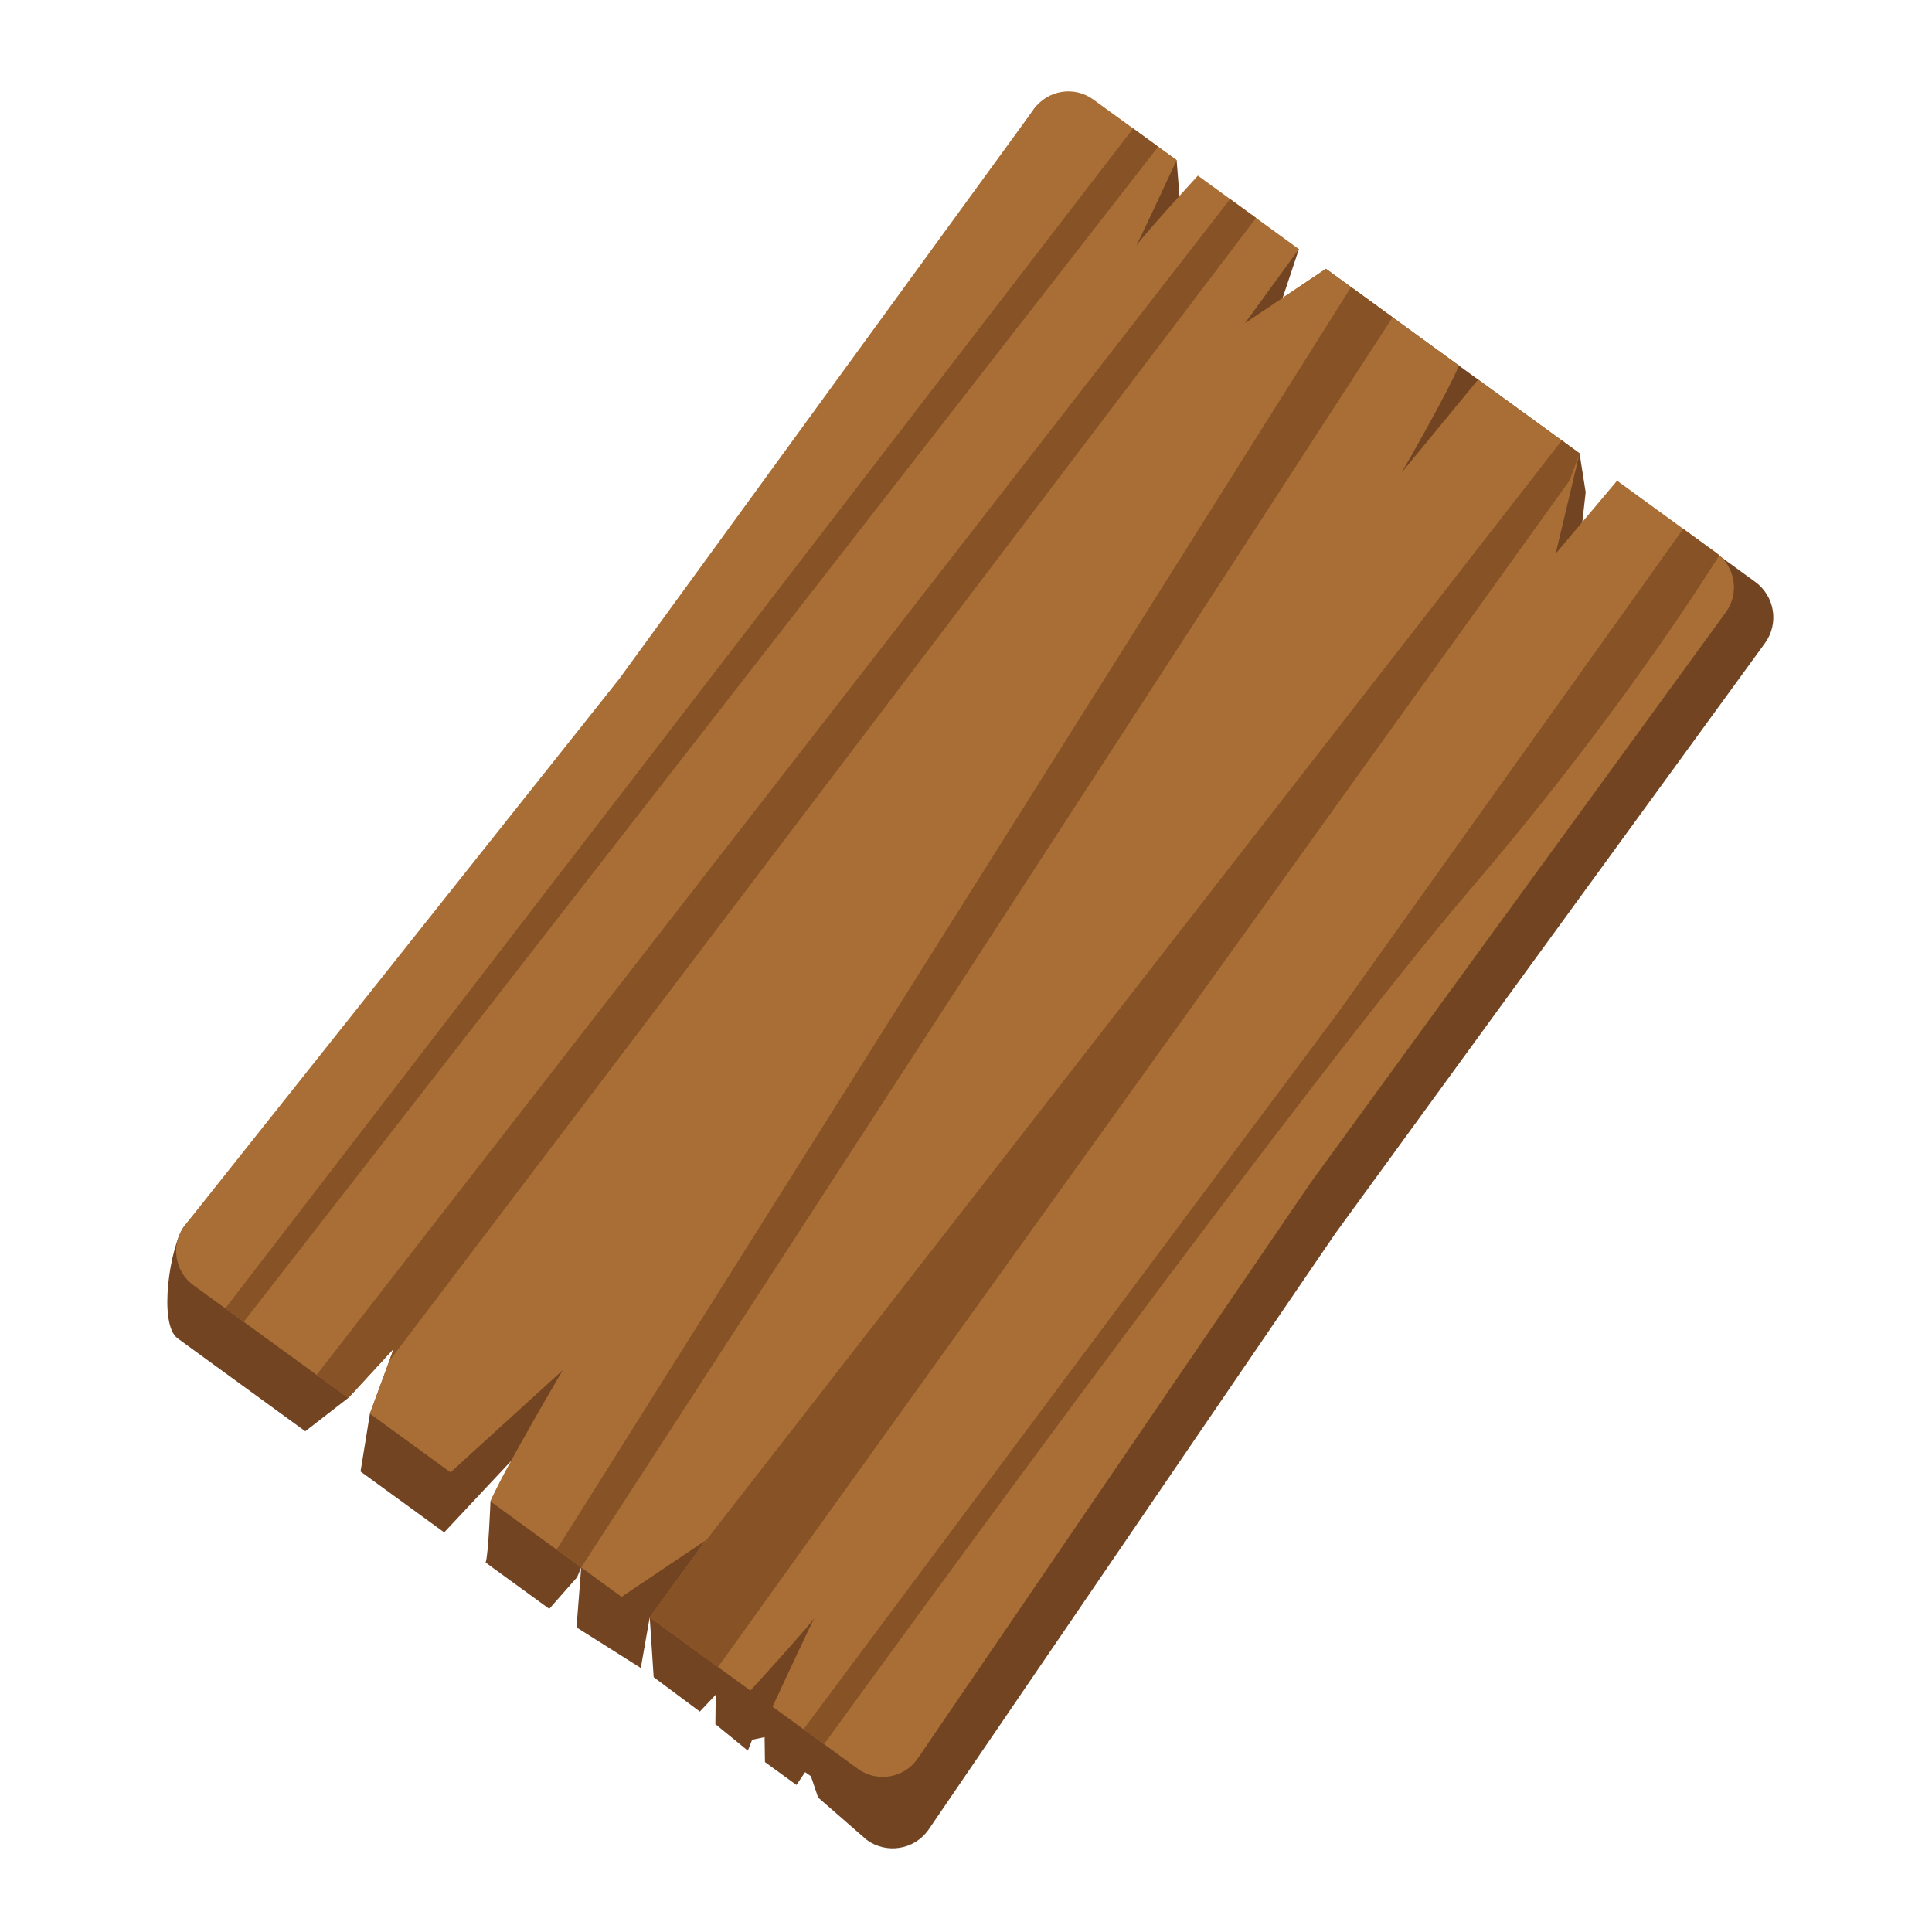 <?xml version="1.0" encoding="UTF-8" standalone="no"?><!DOCTYPE svg PUBLIC "-//W3C//DTD SVG 1.1//EN" "http://www.w3.org/Graphics/SVG/1.1/DTD/svg11.dtd"><svg width="100%" height="100%" viewBox="0 0 487 487" version="1.1" xmlns="http://www.w3.org/2000/svg" xmlns:xlink="http://www.w3.org/1999/xlink" xml:space="preserve" style="fill-rule:evenodd;clip-rule:evenodd;stroke-linejoin:round;stroke-miterlimit:2;"><path d="M336.583,310.939l108.311,-148.817c3.592,-4.933 2.491,-11.851 -2.453,-15.45l-26.003,-18.924l-18.955,15.965l2.22,-19.623l-1.545,-9.804l-63.924,-46.527l-10.906,7.321l4.086,-12.283l-30.106,-13.413l-0.714,-9.018l-17.127,-12.304c-4.946,-3.6 -15.205,-5.569 -18.796,-0.637l-104.969,151.867l-109.26,129.782c-3.59,4.933 -6.618,24.686 -1.672,28.286l8.293,6.036l4.828,3.512l19.061,13.874l10.846,-8.406l11.503,-12.504l-6.058,16.467l-2.362,14.58l21.084,15.347l28.871,-30.823c0,-0 -11.626,11.226 -17.204,23.013c0,-0 -0.524,13.662 -1.223,15.408l16.044,11.676l7.002,-7.955l1.05,-2.483l-1.183,15.111l16.203,10.237l2.251,-12.778l0.993,15.091l11.635,8.673l4.009,-4.244l-0.089,7.41l8.18,6.684l1.088,-2.74l3.138,-0.675l0.089,6.29l7.934,5.775l2.194,-3.227l1.462,1.031l1.814,5.36l12.263,10.691c4.945,3.599 11.864,2.518 15.456,-2.415l102.641,-150.437Z" style="fill:#724422;fill-rule:nonzero;"/><path d="M330.365,298.142l104.669,-143.815c3.471,-4.767 2.419,-11.444 -2.348,-14.914l-25.065,-18.243l-15.483,18.394l6.02,-25.279l-25.564,-18.607l-19.285,23.456c-0,0 11.757,-20.339 14.436,-26.985l-33.511,-24.39l-20.396,13.69l13.576,-18.654l-25.46,-18.529c-6.023,6.607 -13.777,15.212 -15.473,17.559c1.347,-2.629 6.482,-13.639 10.114,-21.46l-21.009,-15.291c-4.766,-3.468 -11.445,-2.415 -14.914,2.351l-104.67,143.816l-109.561,137.833c-3.47,4.767 -2.418,11.444 2.349,14.914l39.008,28.389l11.503,-12.504l-6.059,16.467l20.323,14.792l28.301,-25.765c0,-0 -15.529,26.345 -18.235,33.09l33.049,24.055l21.213,-14.24l-14.12,19.402l25.376,18.469c6.1,-6.683 14.346,-15.817 16.1,-18.248c-1.395,2.729 -6.867,14.468 -10.511,22.317l21.508,15.653c4.768,3.47 11.445,2.419 14.915,-2.349l99.204,-145.374Z" style="fill:#a86e35;fill-rule:nonzero;"/><path d="M56.787,329.808l4.653,3.387l230.501,-296.218l-6.309,-4.591l-228.845,297.422Z" style="fill:#875226;fill-rule:nonzero;"/><path d="M316.61,54.931l-6.528,-4.75l-230.267,296.385l7.983,5.811l11.502,-12.503l-1.175,3.196l218.485,-288.139Z" style="fill:#875226;fill-rule:nonzero;"/><path d="M140.313,390.599l6.192,4.506l204.532,-315.117l-10.475,-7.624l-200.249,318.235Z" style="fill:#875226;fill-rule:nonzero;"/><path d="M424.291,133.301l-87.192,122.21l-134.557,180.377l5.18,3.772c23.568,-32.503 121.81,-167.46 162.743,-215.284c31.444,-36.738 52.52,-67.939 62.926,-84.394c-0.229,-0.198 -0.458,-0.39 -0.705,-0.57l-8.395,-6.111Z" style="fill:#875226;fill-rule:nonzero;"/><path d="M286.481,61.825c-0.191,0.266 -0.308,0.453 -0.333,0.546c-0.041,0.154 0.088,-0.063 0.333,-0.546Z" style="fill:#8e5026;fill-rule:nonzero;"/><path d="M395.649,121.103l2.509,-6.818l-4.472,-3.257l-217.204,279.188l-12.707,17.458l17.221,12.534l214.653,-299.105Z" style="fill:#875226;fill-rule:nonzero;"/></svg>